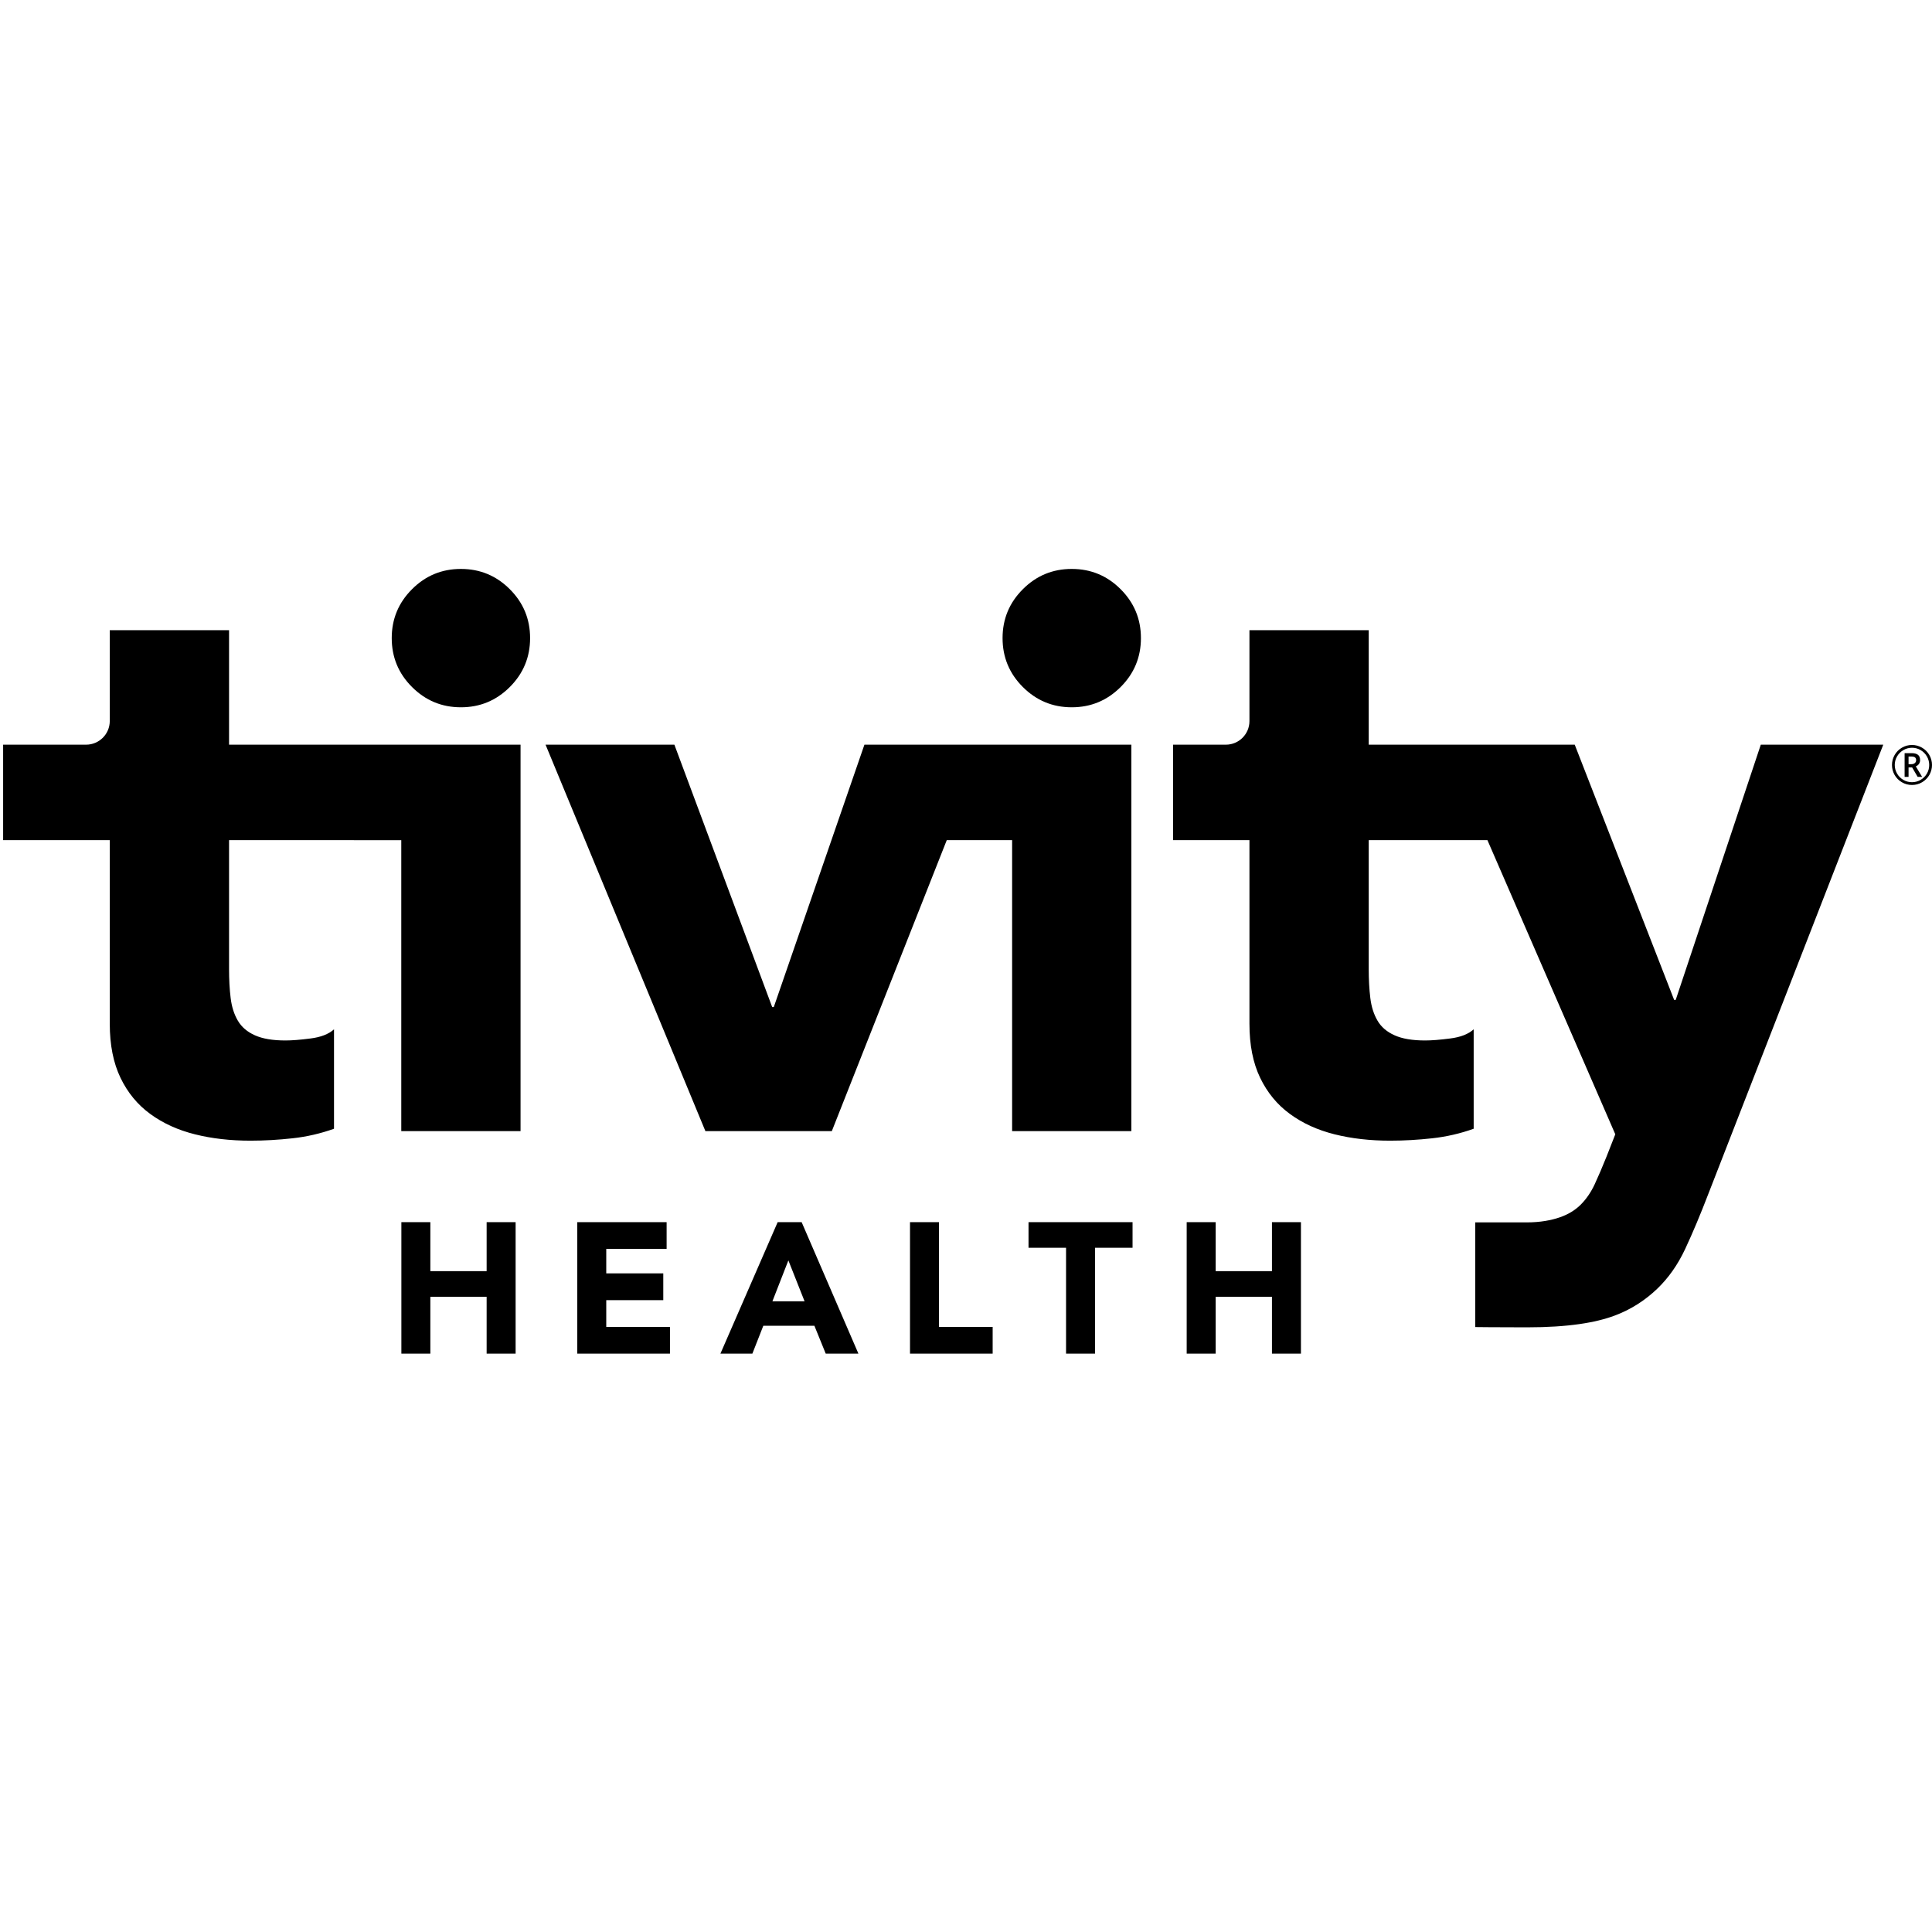 
<svg  height="300" width="300" viewBox="0 0 163 67" version="1.1" xmlns="http://www.w3.org/2000/svg" xmlns:xlink="http://www.w3.org/1999/xlink">
    <g stroke="none" stroke-width="1" fill="none" fill-rule="evenodd">
        <g transform="translate(-443, -645)" fill="currentColor">
            <path d="M481.886,645 C480.276,645 478.901,645.569 477.761,646.711 C476.619,647.851 476.05,649.226 476.05,650.836 C476.05,652.445 476.619,653.822 477.761,654.962 C478.901,656.102 480.276,656.673 481.886,656.673 C483.496,656.673 484.871,656.102 486.012,654.962 C487.152,653.822 487.723,652.445 487.723,650.836 C487.723,649.226 487.152,647.851 486.012,646.711 C484.871,645.569 483.495,645 481.886,645 Z M462.325,659.827 L462.325,650.168 L452.261,650.168 L452.261,657.83 C452.261,658.933 451.367,659.827 450.264,659.827 L443.264,659.827 L443.264,667.879 L452.261,667.879 L452.261,683.374 C452.261,685.165 452.565,686.684 453.168,687.937 C453.77,689.188 454.609,690.207 455.683,690.988 C456.757,691.771 458.008,692.342 459.441,692.699 C460.869,693.058 462.436,693.237 464.136,693.237 C465.299,693.237 466.484,693.169 467.69,693.035 C468.881,692.905 470.052,692.635 471.18,692.231 L471.18,683.843 C470.732,684.247 470.073,684.505 469.201,684.614 C468.329,684.728 467.624,684.783 467.088,684.783 C466.014,684.783 465.153,684.639 464.505,684.346 C463.856,684.058 463.376,683.644 463.062,683.105 C462.749,682.57 462.547,681.933 462.459,681.195 C462.368,680.457 462.325,679.641 462.325,678.746 L462.325,667.879 L476.855,667.885 L476.855,692.431 L486.918,692.431 L486.918,659.827 L462.325,659.827 Z M533.421,645 C531.811,645 530.436,645.569 529.296,646.711 C528.154,647.851 527.585,649.226 527.585,650.836 C527.585,652.445 528.154,653.822 529.296,654.962 C530.436,656.102 531.811,656.673 533.421,656.673 C535.031,656.673 536.406,656.102 537.547,654.962 C538.687,653.822 539.258,652.445 539.258,650.836 C539.258,649.226 538.687,647.851 537.547,646.711 C536.406,645.569 535.031,645 533.421,645 Z M515.93,659.827 L508.283,681.966 L508.149,681.966 L499.897,659.827 L489.028,659.827 L502.513,692.431 L513.18,692.431 L522.878,667.879 L528.391,667.879 L528.391,692.431 L538.451,692.431 L538.451,659.827 L515.93,659.827 Z M591.556,659.827 L584.377,681.362 L584.245,681.362 L575.858,659.827 L558.477,659.827 L558.477,650.168 L548.414,650.168 L548.414,657.838 C548.414,658.937 547.523,659.827 546.425,659.827 L541.973,659.827 L541.973,667.879 L548.414,667.879 L548.414,683.374 C548.414,685.165 548.715,686.684 549.319,687.937 C549.923,689.188 550.762,690.207 551.836,690.988 C552.907,691.771 554.161,692.342 555.591,692.699 C557.022,693.058 558.588,693.237 560.287,693.237 C561.45,693.237 562.635,693.169 563.843,693.035 C565.033,692.904 566.205,692.635 567.332,692.231 L567.332,683.843 C566.885,684.247 566.226,684.505 565.354,684.614 C564.48,684.728 563.777,684.783 563.239,684.783 C562.167,684.783 561.305,684.639 560.658,684.346 C560.009,684.058 559.526,683.644 559.215,683.105 C558.902,682.57 558.7,681.933 558.611,681.195 C558.521,680.457 558.477,679.641 558.477,678.746 L558.477,667.879 L568.491,667.879 L579.28,692.699 L578.542,694.579 C578.183,695.471 577.849,696.255 577.536,696.927 C577.222,697.596 576.831,698.167 576.361,698.637 C575.891,699.105 575.299,699.464 574.584,699.709 C573.869,699.954 572.951,700.13 571.834,700.13 L567.464,700.13 L567.464,708.962 C567.464,708.962 569.243,708.985 571.818,708.985 C575.332,708.985 577.622,708.587 579.187,708.01 C580.64,707.476 581.84,706.664 582.802,705.746 C583.763,704.829 584.556,703.702 585.183,702.36 C585.81,701.018 586.459,699.474 587.129,697.73 L601.888,659.827 L591.556,659.827 Z M476.863,700.11 L479.308,700.11 L479.308,704.247 L484.057,704.247 L484.057,700.11 L486.502,700.11 L486.502,711.206 L484.057,711.206 L484.057,706.409 L479.308,706.409 L479.308,711.206 L476.863,711.206 L476.863,700.11 Z M491.704,700.11 L499.242,700.11 L499.242,702.367 L494.149,702.367 L494.149,704.434 L498.96,704.434 L498.96,706.692 L494.149,706.692 L494.149,708.949 L499.524,708.949 L499.524,711.206 L491.704,711.206 L491.704,700.11 Z M508.611,700.11 L510.633,700.11 L515.424,711.206 L512.666,711.206 L511.71,708.854 L507.399,708.854 L506.476,711.206 L503.78,711.206 L508.611,700.11 Z M509.514,703.338 L508.168,706.786 L510.879,706.786 L509.514,703.338 Z M519.776,700.11 L522.221,700.11 L522.221,708.949 L526.749,708.949 L526.749,711.206 L519.776,711.206 L519.776,700.11 Z M532.941,702.273 L529.775,702.273 L529.775,700.11 L538.552,700.11 L538.552,702.273 L535.386,702.273 L535.386,711.206 L532.941,711.206 L532.941,702.273 Z M543.119,700.11 L545.564,700.11 L545.564,704.247 L550.313,704.247 L550.313,700.11 L552.758,700.11 L552.758,711.206 L550.313,711.206 L550.313,706.409 L545.564,706.409 L545.564,711.206 L543.119,711.206 L543.119,700.11 Z M604.022,661.472 L604.264,661.472 C604.384,661.472 604.48,661.44 604.553,661.378 C604.625,661.316 604.661,661.237 604.661,661.141 C604.661,661.029 604.629,660.949 604.565,660.9 C604.501,660.851 604.399,660.827 604.26,660.827 L604.022,660.827 L604.022,661.472 Z M604.996,661.132 C604.996,661.252 604.964,661.358 604.901,661.45 C604.837,661.542 604.748,661.611 604.632,661.656 L605.167,662.543 L604.789,662.543 L604.325,661.748 L604.022,661.748 L604.022,662.543 L603.689,662.543 L603.689,660.542 L604.275,660.542 C604.524,660.542 604.706,660.591 604.822,660.688 C604.938,660.785 604.996,660.933 604.996,661.132 Z M602.858,661.541 C602.858,661.8 602.924,662.042 603.054,662.268 C603.181,662.49 603.365,662.673 603.587,662.8 C603.807,662.928 604.057,662.995 604.311,662.994 C604.566,662.995 604.817,662.928 605.037,662.799 C605.256,662.671 605.439,662.489 605.568,662.27 C605.698,662.049 605.766,661.797 605.764,661.541 C605.766,661.286 605.698,661.036 605.569,660.816 C605.442,660.596 605.259,660.413 605.04,660.285 C604.819,660.154 604.568,660.086 604.311,660.088 C604.051,660.088 603.809,660.153 603.586,660.284 C603.366,660.411 603.183,660.593 603.055,660.812 C602.924,661.033 602.856,661.285 602.858,661.541 L602.858,661.541 Z M602.623,661.541 C602.623,661.242 602.698,660.961 602.847,660.699 C602.993,660.441 603.207,660.226 603.465,660.079 C603.722,659.929 604.014,659.851 604.311,659.852 C604.611,659.852 604.891,659.927 605.153,660.077 C605.412,660.223 605.626,660.437 605.773,660.695 C605.923,660.951 606.001,661.244 606,661.541 C606.001,661.832 605.926,662.119 605.782,662.372 C605.637,662.631 605.433,662.838 605.171,662.994 C604.909,663.15 604.623,663.227 604.311,663.227 C604.009,663.23 603.713,663.149 603.453,662.995 C603.198,662.847 602.986,662.632 602.842,662.374 C602.697,662.12 602.622,661.833 602.623,661.541 L602.623,661.541 Z" id="Shape"></path>
        </g>
    </g>
</svg>